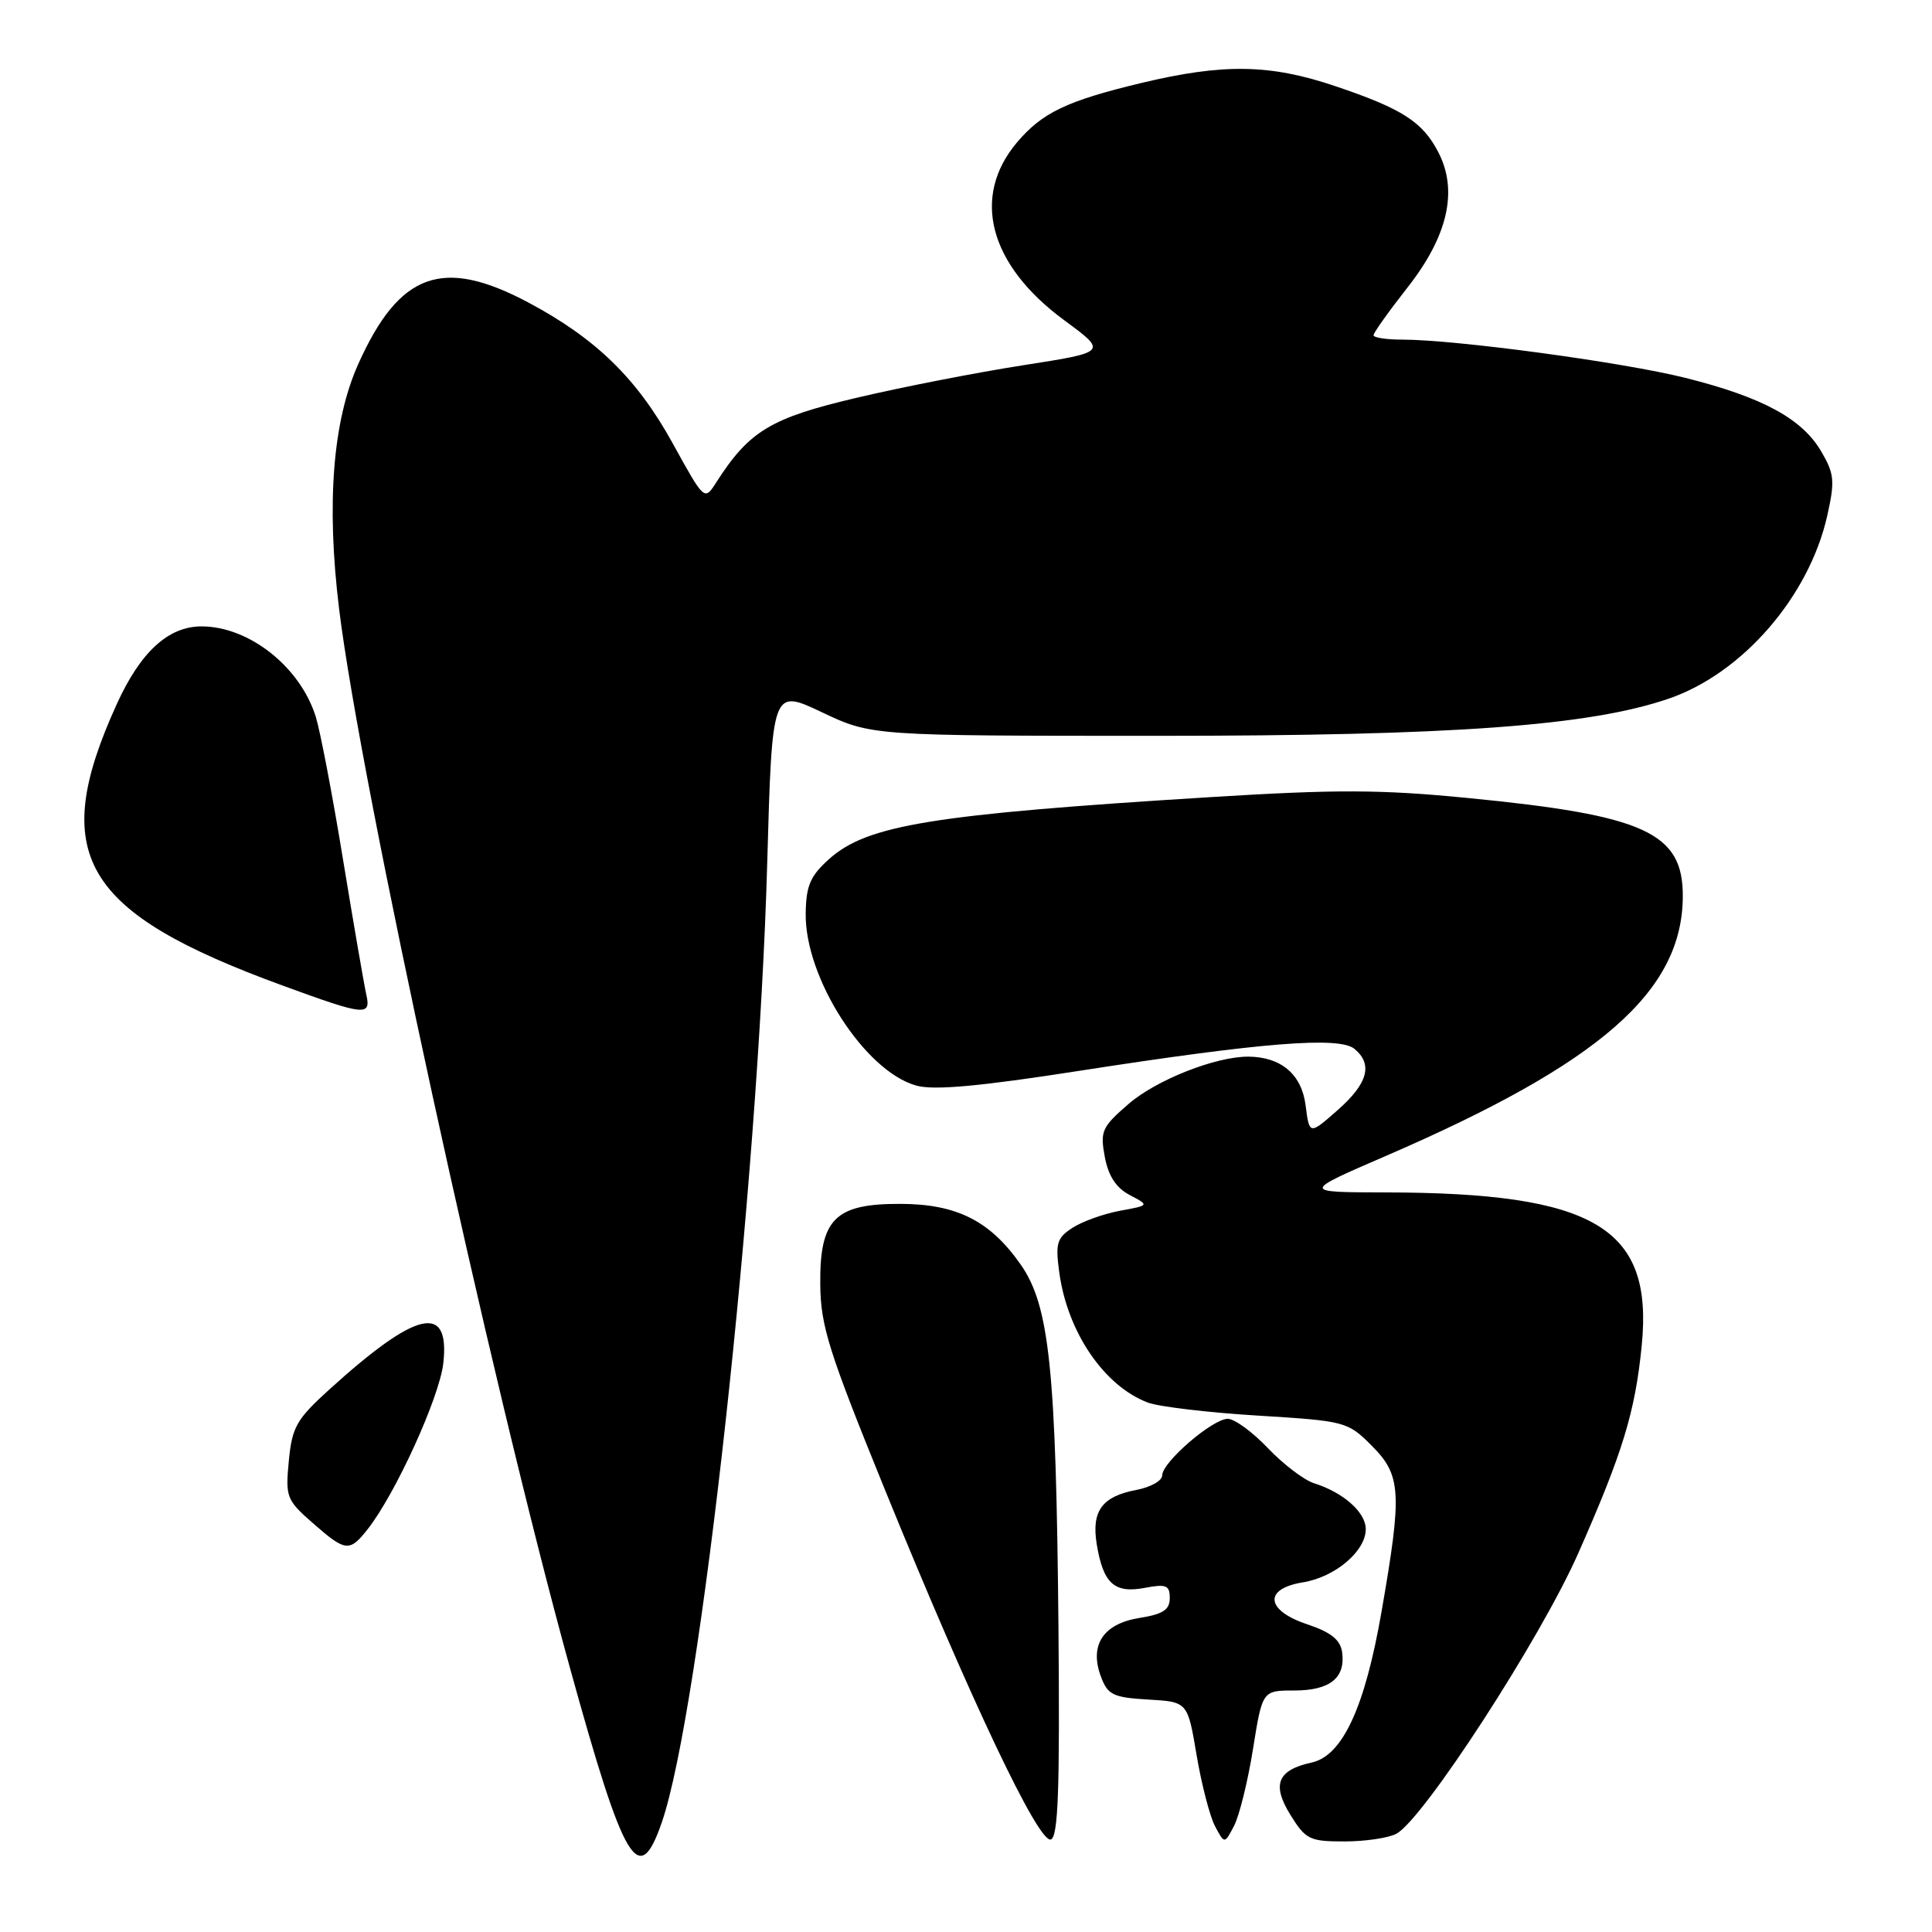 <?xml version="1.0" encoding="UTF-8" standalone="no"?>
<!DOCTYPE svg PUBLIC "-//W3C//DTD SVG 1.1//EN" "http://www.w3.org/Graphics/SVG/1.1/DTD/svg11.dtd" >
<svg xmlns="http://www.w3.org/2000/svg" xmlns:xlink="http://www.w3.org/1999/xlink" version="1.1" viewBox="0 0 256 256">
 <g >
 <path fill="currentColor"
d=" M 87.68 241.51 C 92.80 226.73 100.47 156.99 101.66 114.38 C 102.31 91.25 102.31 91.25 108.91 94.38 C 115.50 97.50 115.50 97.50 153.50 97.50 C 192.56 97.50 210.65 96.18 221.16 92.56 C 230.92 89.19 239.72 79.02 242.12 68.33 C 243.15 63.74 243.06 62.79 241.33 59.83 C 238.79 55.48 233.55 52.63 223.32 50.07 C 215.02 47.99 192.88 45.00 185.76 45.00 C 183.69 45.00 182.00 44.74 182.00 44.42 C 182.00 44.09 184.02 41.26 186.49 38.11 C 191.85 31.29 193.23 25.28 190.59 20.18 C 188.51 16.15 185.81 14.41 176.95 11.42 C 168.29 8.49 162.12 8.39 151.21 11.00 C 141.34 13.37 138.08 14.93 134.74 18.89 C 128.67 26.11 131.06 35.10 141.01 42.43 C 146.75 46.65 146.75 46.65 135.62 48.39 C 129.51 49.34 119.55 51.28 113.50 52.71 C 102.11 55.39 99.28 57.09 94.90 63.93 C 93.34 66.37 93.34 66.37 89.13 58.73 C 84.39 50.14 78.98 44.87 70.04 40.10 C 58.65 34.03 52.92 36.10 47.47 48.24 C 44.09 55.77 43.23 66.74 44.93 80.66 C 47.78 103.98 64.93 182.68 75.52 221.00 C 82.72 247.07 84.64 250.30 87.68 241.51 Z  M 140.25 215.41 C 139.93 181.37 139.06 173.00 135.24 167.55 C 131.19 161.76 126.76 159.53 119.29 159.52 C 110.62 159.49 108.60 161.54 108.69 170.22 C 108.74 175.72 109.81 179.09 117.30 197.50 C 128.62 225.30 137.63 244.29 139.24 243.74 C 140.22 243.41 140.44 237.14 140.25 215.41 Z  M 166.03 231.75 C 167.27 224.00 167.27 224.00 171.51 224.00 C 176.24 224.00 178.33 222.31 177.83 218.88 C 177.59 217.27 176.33 216.27 173.25 215.24 C 167.70 213.40 167.38 210.52 172.64 209.67 C 176.94 208.97 181.01 205.50 180.97 202.58 C 180.93 200.35 177.99 197.76 174.10 196.53 C 172.78 196.11 170.04 194.02 168.01 191.89 C 165.97 189.75 163.58 188.00 162.69 188.00 C 160.67 188.00 154.00 193.75 154.00 195.49 C 154.00 196.20 152.47 197.06 150.60 197.42 C 146.03 198.27 144.61 200.21 145.32 204.60 C 146.17 209.80 147.64 211.16 151.64 210.41 C 154.54 209.86 155.00 210.05 155.00 211.76 C 155.00 213.30 154.11 213.89 150.97 214.39 C 146.15 215.16 144.30 218.02 145.90 222.22 C 146.79 224.58 147.52 224.93 152.14 225.20 C 157.37 225.50 157.37 225.50 158.56 232.59 C 159.22 236.48 160.32 240.73 161.01 242.01 C 162.26 244.35 162.26 244.35 163.52 241.93 C 164.22 240.59 165.35 236.01 166.03 231.75 Z  M 185.03 242.98 C 188.60 241.07 204.12 217.15 209.11 205.85 C 215.03 192.46 216.67 187.08 217.54 178.26 C 219.08 162.65 211.34 158.04 183.50 158.00 C 172.50 157.98 172.50 157.98 183.65 153.16 C 212.06 140.87 222.92 131.38 222.98 118.79 C 223.02 110.33 218.00 108.03 194.50 105.74 C 182.91 104.60 177.01 104.59 160.28 105.63 C 123.52 107.91 114.92 109.31 109.87 113.82 C 107.37 116.06 106.81 117.34 106.76 121.03 C 106.63 129.57 114.60 141.97 121.43 143.85 C 123.76 144.50 129.81 143.95 143.08 141.88 C 167.20 138.13 177.47 137.31 179.47 138.98 C 181.95 141.03 181.25 143.57 177.25 147.09 C 173.50 150.39 173.50 150.39 173.00 146.47 C 172.48 142.36 169.76 140.05 165.43 140.01 C 161.11 139.98 153.22 143.09 149.54 146.28 C 146.00 149.34 145.76 149.88 146.39 153.29 C 146.87 155.84 147.89 157.40 149.70 158.35 C 152.31 159.72 152.31 159.72 148.41 160.43 C 146.26 160.83 143.43 161.84 142.13 162.68 C 140.04 164.02 139.83 164.73 140.36 168.61 C 141.44 176.52 146.30 183.66 152.10 185.85 C 153.53 186.39 160.06 187.17 166.60 187.57 C 178.28 188.29 178.56 188.36 181.75 191.55 C 185.68 195.48 185.81 197.74 183.07 213.50 C 180.86 226.24 177.90 232.63 173.82 233.54 C 169.27 234.54 168.49 236.44 170.98 240.47 C 173.01 243.75 173.52 244.00 178.15 244.00 C 180.89 244.00 183.99 243.54 185.03 242.98 Z  M 48.73 202.61 C 52.41 197.93 58.23 185.16 58.74 180.64 C 59.64 172.60 55.20 173.63 43.62 184.13 C 39.28 188.07 38.70 189.09 38.27 193.58 C 37.81 198.36 37.96 198.76 41.43 201.80 C 45.79 205.63 46.31 205.69 48.73 202.61 Z  M 48.53 131.75 C 48.25 130.51 46.87 122.53 45.47 114.00 C 44.08 105.47 42.44 96.92 41.85 95.00 C 39.79 88.37 33.01 83.00 26.70 83.00 C 22.31 83.00 18.63 86.37 15.49 93.26 C 6.36 113.30 10.83 120.87 37.50 130.61 C 48.41 134.60 49.19 134.68 48.53 131.75 Z "/>
</g>
</svg>